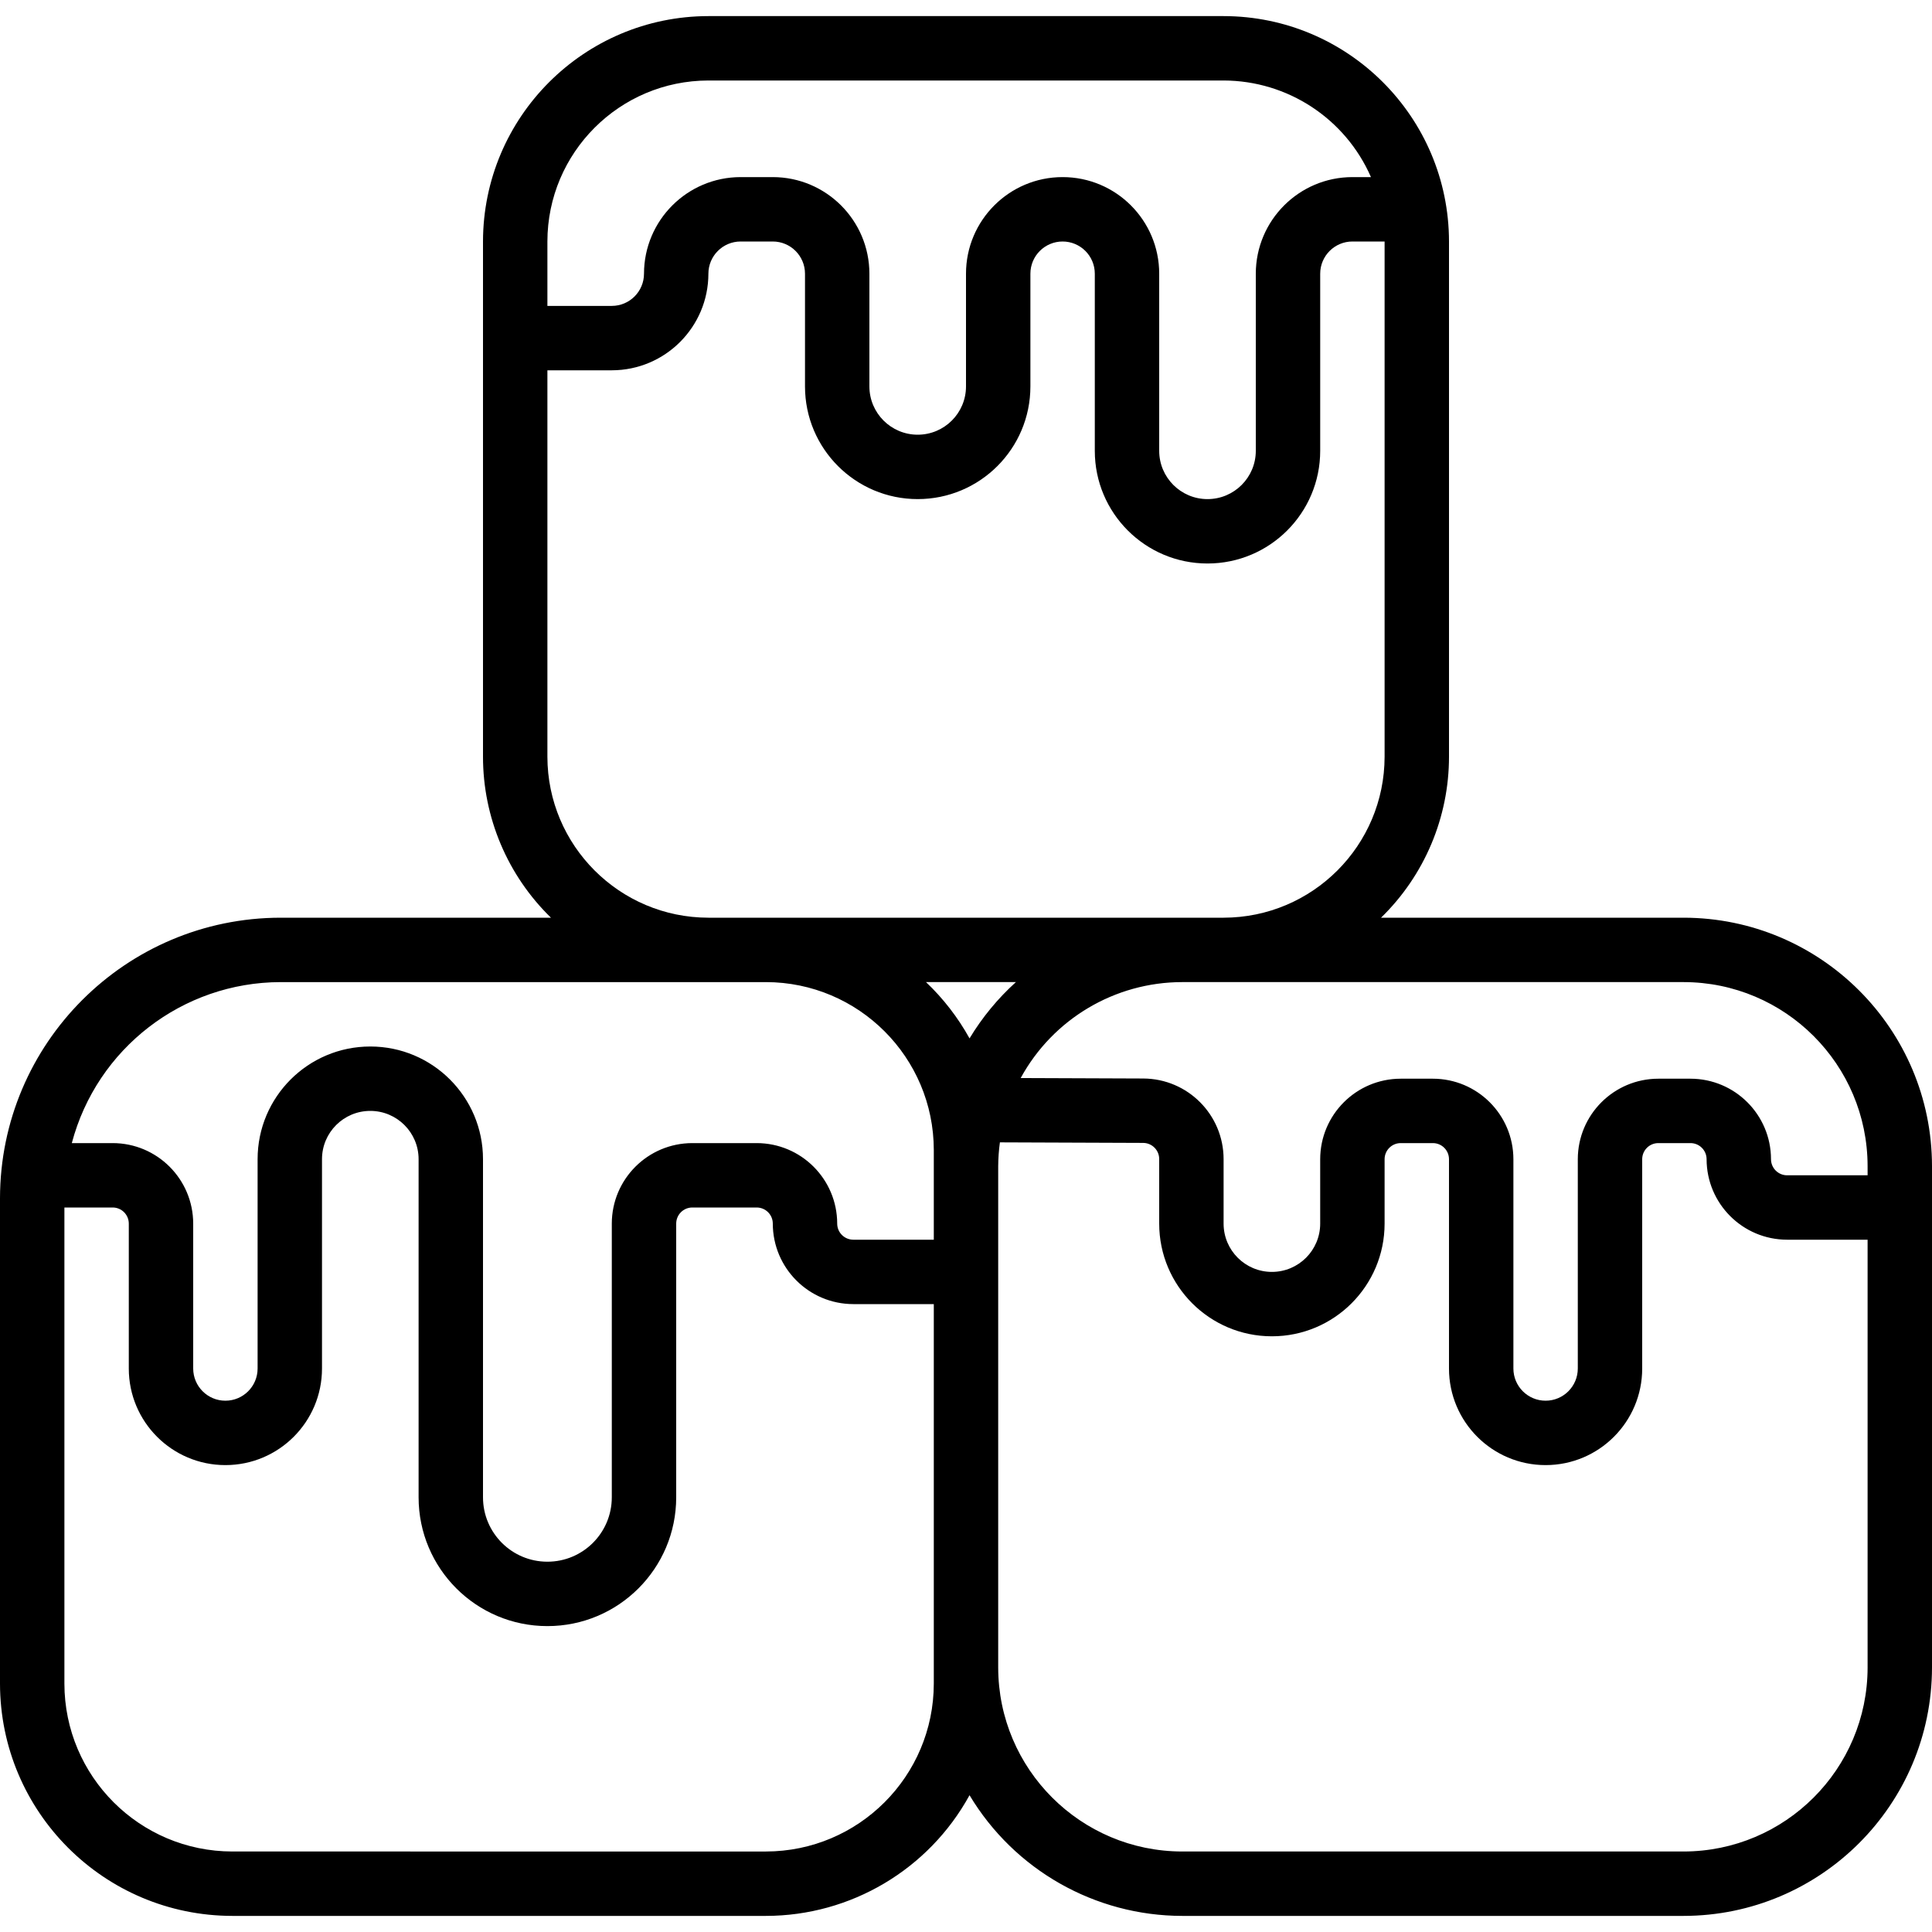 <?xml version="1.0" encoding="iso-8859-1"?>
<!-- Generator: Adobe Illustrator 19.0.0, SVG Export Plug-In . SVG Version: 6.00 Build 0)  -->
<svg version="1.1" id="Capa_1" xmlns="http://www.w3.org/2000/svg" xmlns:xlink="http://www.w3.org/1999/xlink" x="0px" y="0px"
	 viewBox="0 0 480 480" style="enable-background:new 0 0 480 480;" xml:space="preserve">
<g>
	<g>
		<path d="M418.289,228h-75.173c10.797-10.508,16.886-24.934,16.884-40V60c-0.036-30.913-25.087-55.964-56-56H176
			c-30.913,0.036-55.964,25.087-56,56v128c-0.002,15.066,6.088,29.492,16.884,40H69.711C31.229,228.044,0.044,259.229,0,297.711
			v120.578C0.037,450.146,25.853,475.963,57.711,476h132.578c21.07-0.018,40.459-11.51,50.589-29.985
			c11.126,18.577,31.179,29.959,52.833,29.985h124.578c34.067-0.037,61.674-27.644,61.711-61.711V289.711
			C479.963,255.644,452.356,228.037,418.289,228z M136,60c0.026-22.081,17.919-39.974,40-40h128c15.884,0.027,30.25,9.444,36.609,24
			H336c-13.249,0.014-23.986,10.751-24,24v44c0,6.627-5.373,12-12,12c-6.627,0-12-5.373-12-12V68c0-13.255-10.745-24-24-24
			s-24,10.745-24,24v28c0,6.627-5.373,12-12,12c-6.627,0-12-5.373-12-12V68c-0.014-13.249-10.751-23.986-24-24h-8
			c-13.249,0.014-23.986,10.751-24,24c-0.004,4.416-3.584,7.996-8,8h-16V60z M136,188V92h16c13.249-0.014,23.986-10.751,24-24
			c0.004-4.416,3.584-7.996,8-8h8c4.416,0.004,7.996,3.584,8,8v28c0,15.464,12.536,28,28,28s28-12.536,28-28V68c0-4.418,3.582-8,8-8
			s8,3.582,8,8v44c0,15.464,12.536,28,28,28c15.464,0,28-12.536,28-28V68c0.004-4.416,3.584-7.996,8-8h8v128
			c-0.026,22.081-17.919,39.974-40,40H176C153.919,227.974,136.026,210.081,136,188z M232,418.289
			c-0.026,23.026-18.685,41.685-41.711,41.711H57.711C34.685,459.974,16.026,441.315,16,418.289V300h12c2.208,0.003,3.997,1.792,4,4
			v36c0,13.255,10.745,24,24,24s24-10.745,24-24v-52c0-6.627,5.373-12,12-12s12,5.373,12,12v84c0,17.673,14.327,32,32,32
			s32-14.327,32-32v-68c0.003-2.208,1.792-3.997,4-4h16c2.208,0.003,3.997,1.792,4,4c0.012,11.041,8.959,19.988,20,20h20V418.289z
			 M232,308h-20c-2.208-0.003-3.997-1.792-4-4c-0.012-11.041-8.959-19.988-20-20h-16c-11.041,0.012-19.988,8.959-20,20v68
			c0,8.837-7.163,16-16,16s-16-7.163-16-16v-84c0-15.464-12.536-28-28-28s-28,12.536-28,28v52c0,4.418-3.582,8-8,8s-8-3.582-8-8v-36
			c-0.012-11.041-8.959-19.988-20-20H17.841c6.232-23.544,27.515-39.957,51.87-40h120.578c23.026,0.026,41.685,18.685,41.711,41.711
			V308z M230.062,244h22.337c-4.504,4.073-8.386,8.785-11.521,13.985C238.008,252.798,234.361,248.082,230.062,244z M464,414.289
			c-0.029,25.234-20.477,45.682-45.711,45.711H293.711c-25.234-0.029-45.682-20.477-45.711-45.711V289.711
			c0.014-1.972,0.156-3.94,0.424-5.894l35.595,0.136c2.2,0.014,3.977,1.8,3.98,4V304c0,15.464,12.536,28,28,28
			c15.464,0,28-12.536,28-28v-16c0.003-2.208,1.792-3.997,4-4h8c2.208,0.003,3.997,1.792,4,4v52c0,13.255,10.745,24,24,24
			s24-10.745,24-24v-52c0.003-2.208,1.792-3.997,4-4h8c2.208,0.003,3.997,1.792,4,4c0.012,11.041,8.959,19.989,20,20h20V414.289z
			 M464,292h-20c-2.208-0.003-3.997-1.792-4-4c-0.012-11.041-8.959-19.988-20-20h-8c-11.041,0.012-19.988,8.959-20,20v52
			c0,4.418-3.582,8-8,8s-8-3.582-8-8v-52c-0.012-11.041-8.959-19.988-20-20h-8c-11.041,0.012-19.988,8.959-20,20v16
			c0,6.627-5.373,12-12,12c-6.627,0-12-5.373-12-12v-16.047c-0.017-11.008-8.914-19.94-19.922-20l-30.49-0.116
			c8.01-14.683,23.396-23.824,40.123-23.837h124.578c25.234,0.029,45.682,20.477,45.711,45.711V292z"/>
	</g>
</g>
<g>
</g>
<g>
</g>
<g>
</g>
<g>
</g>
<g>
</g>
<g>
</g>
<g>
</g>
<g>
</g>
<g>
</g>
<g>
</g>
<g>
</g>
<g>
</g>
<g>
</g>
<g>
</g>
<g>
</g>
</svg>
